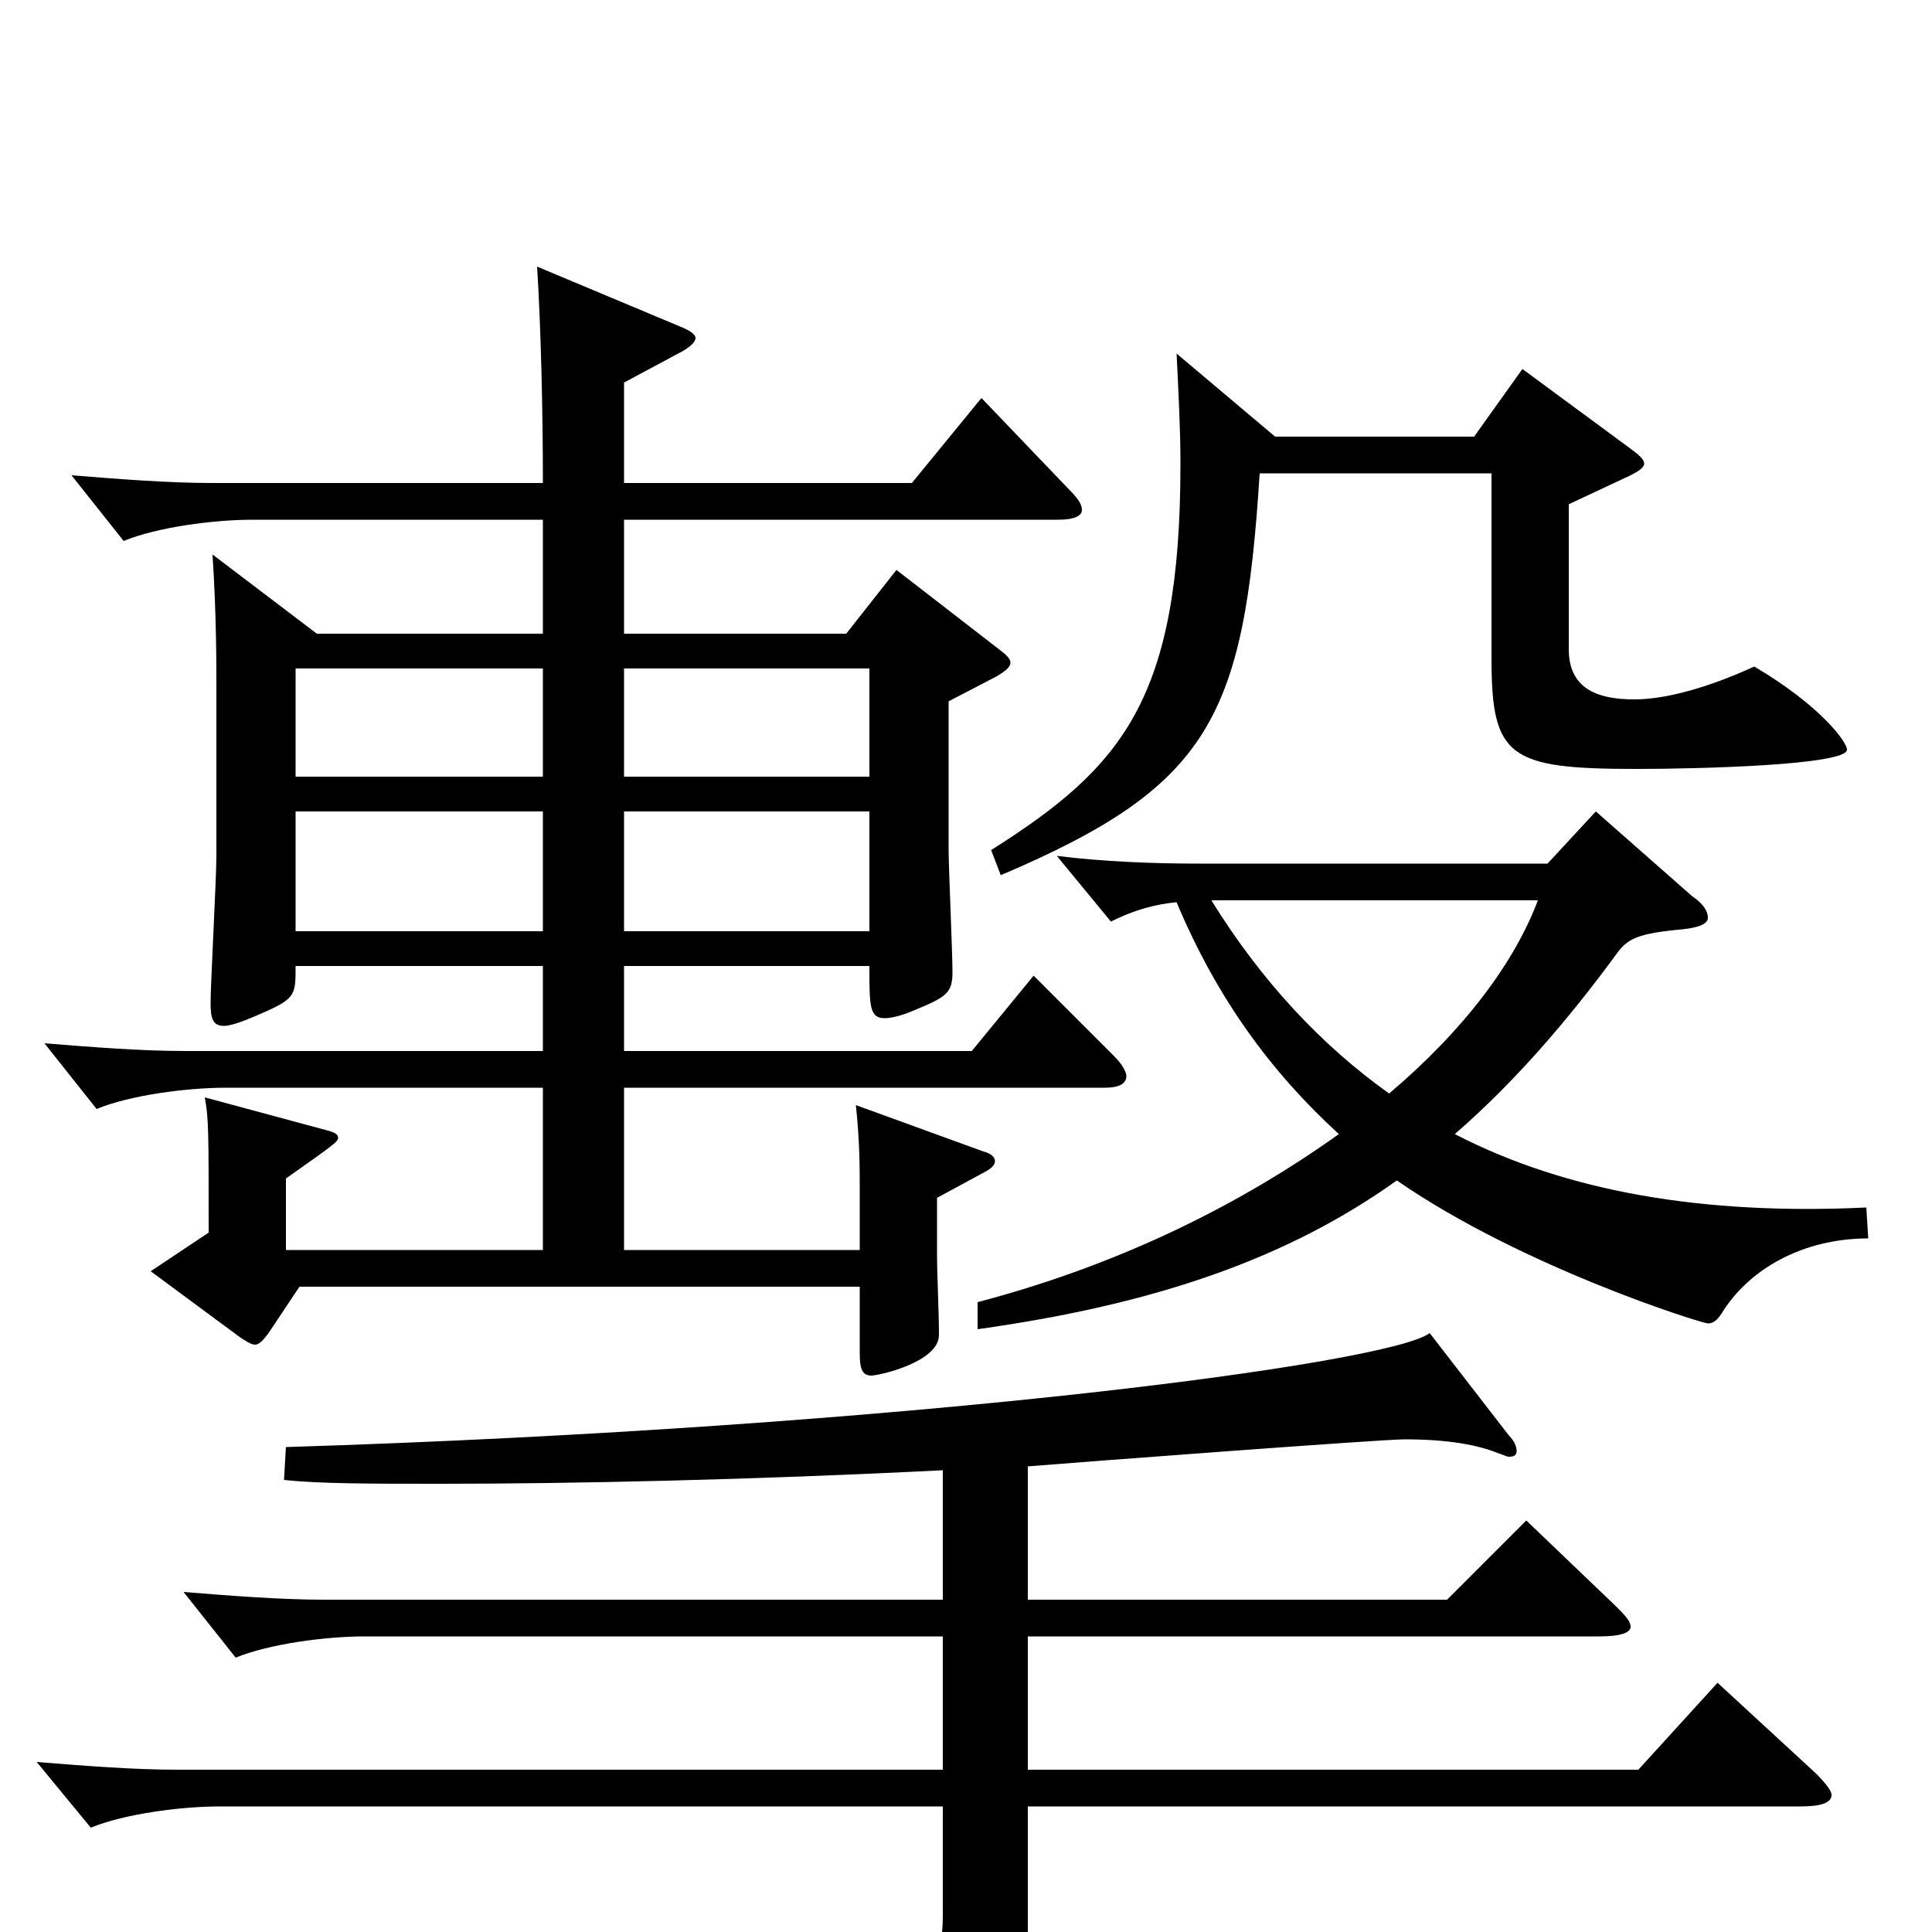 <svg xmlns="http://www.w3.org/2000/svg" viewBox="0 -1000 1000 1000">
	<path fill="#000000" d="M535 -495L503 -456H323V-500H450C450 -479 450 -473 458 -473C461 -473 466 -474 473 -477C490 -484 493 -486 493 -497C493 -507 491 -551 491 -560V-637L516 -650C521 -653 523 -655 523 -657C523 -659 521 -661 517 -664L464 -705L438 -672H323V-731H548C556 -731 560 -733 560 -736C560 -739 558 -742 553 -747L508 -794L472 -750H323V-802L351 -817C357 -820 360 -823 360 -825C360 -827 357 -829 352 -831L278 -862C280 -830 281 -787 281 -750H110C87 -750 62 -752 37 -754L64 -720C81 -727 110 -731 131 -731H281V-672H164L110 -713C112 -682 112 -658 112 -643V-557C112 -545 109 -491 109 -481C109 -473 110 -469 116 -469C119 -469 125 -471 132 -474C153 -483 153 -484 153 -500H281V-456H96C73 -456 48 -458 23 -460L50 -426C67 -433 96 -437 117 -437H281V-353H148V-390C172 -407 175 -409 175 -411C175 -413 173 -414 169 -415L106 -432C108 -421 108 -415 108 -362L78 -342L124 -308C127 -306 130 -304 132 -304C134 -304 136 -306 139 -310L155 -334H445V-300C445 -292 446 -288 451 -288C455 -288 486 -295 486 -309C486 -321 485 -340 485 -351V-380L509 -393C513 -395 515 -397 515 -399C515 -401 513 -403 509 -404L443 -428C445 -409 445 -396 445 -383V-353H323V-437H572C579 -437 583 -439 583 -443C583 -445 581 -449 577 -453ZM323 -598V-654H450V-598ZM153 -598V-654H281V-598ZM323 -518V-580H450V-518ZM153 -518V-580H281V-518ZM966 -375C882 -371 811 -383 753 -413C783 -439 811 -471 838 -508C843 -514 848 -517 871 -519C880 -520 884 -522 884 -525C884 -528 882 -532 876 -536L826 -580L801 -553H620C597 -553 571 -554 547 -557L575 -523C587 -529 598 -532 609 -533C630 -483 658 -445 693 -413C644 -378 582 -346 506 -326V-312C599 -325 667 -349 723 -389C788 -344 881 -315 884 -315C887 -315 889 -317 891 -320C905 -343 933 -359 967 -359ZM796 -534C784 -502 758 -467 719 -434C684 -459 653 -492 627 -534ZM812 -739L844 -754C848 -756 851 -758 851 -760C851 -762 849 -764 845 -767L788 -809L763 -774H660L609 -817C610 -796 611 -778 611 -760C611 -638 581 -603 513 -560L518 -547C626 -593 644 -628 652 -755H772V-659C772 -608 781 -602 847 -602C880 -602 956 -604 956 -612C956 -616 942 -635 908 -655C884 -644 862 -638 846 -638C826 -638 812 -644 812 -664ZM889 -129L848 -84H532V-153H828C839 -153 844 -155 844 -158C844 -161 841 -164 836 -169L790 -213L749 -172H532V-241C556 -243 715 -255 727 -255C750 -255 765 -252 775 -248C778 -247 780 -246 781 -246C784 -246 785 -247 785 -249C785 -251 784 -254 781 -257L740 -310C719 -294 468 -261 148 -251L147 -234C165 -232 193 -232 228 -232C296 -232 389 -234 488 -239V-172H168C145 -172 120 -174 95 -176L122 -142C139 -149 168 -153 189 -153H488V-84H92C69 -84 44 -86 19 -88L47 -54C64 -61 93 -65 114 -65H488V-10C488 10 486 20 449 20C427 20 395 17 346 11L338 35C439 51 448 58 458 90C460 94 462 97 465 97C467 97 468 96 470 96C524 78 532 66 532 4V-65H932C943 -65 948 -67 948 -71C948 -73 945 -77 940 -82Z"/>
</svg>